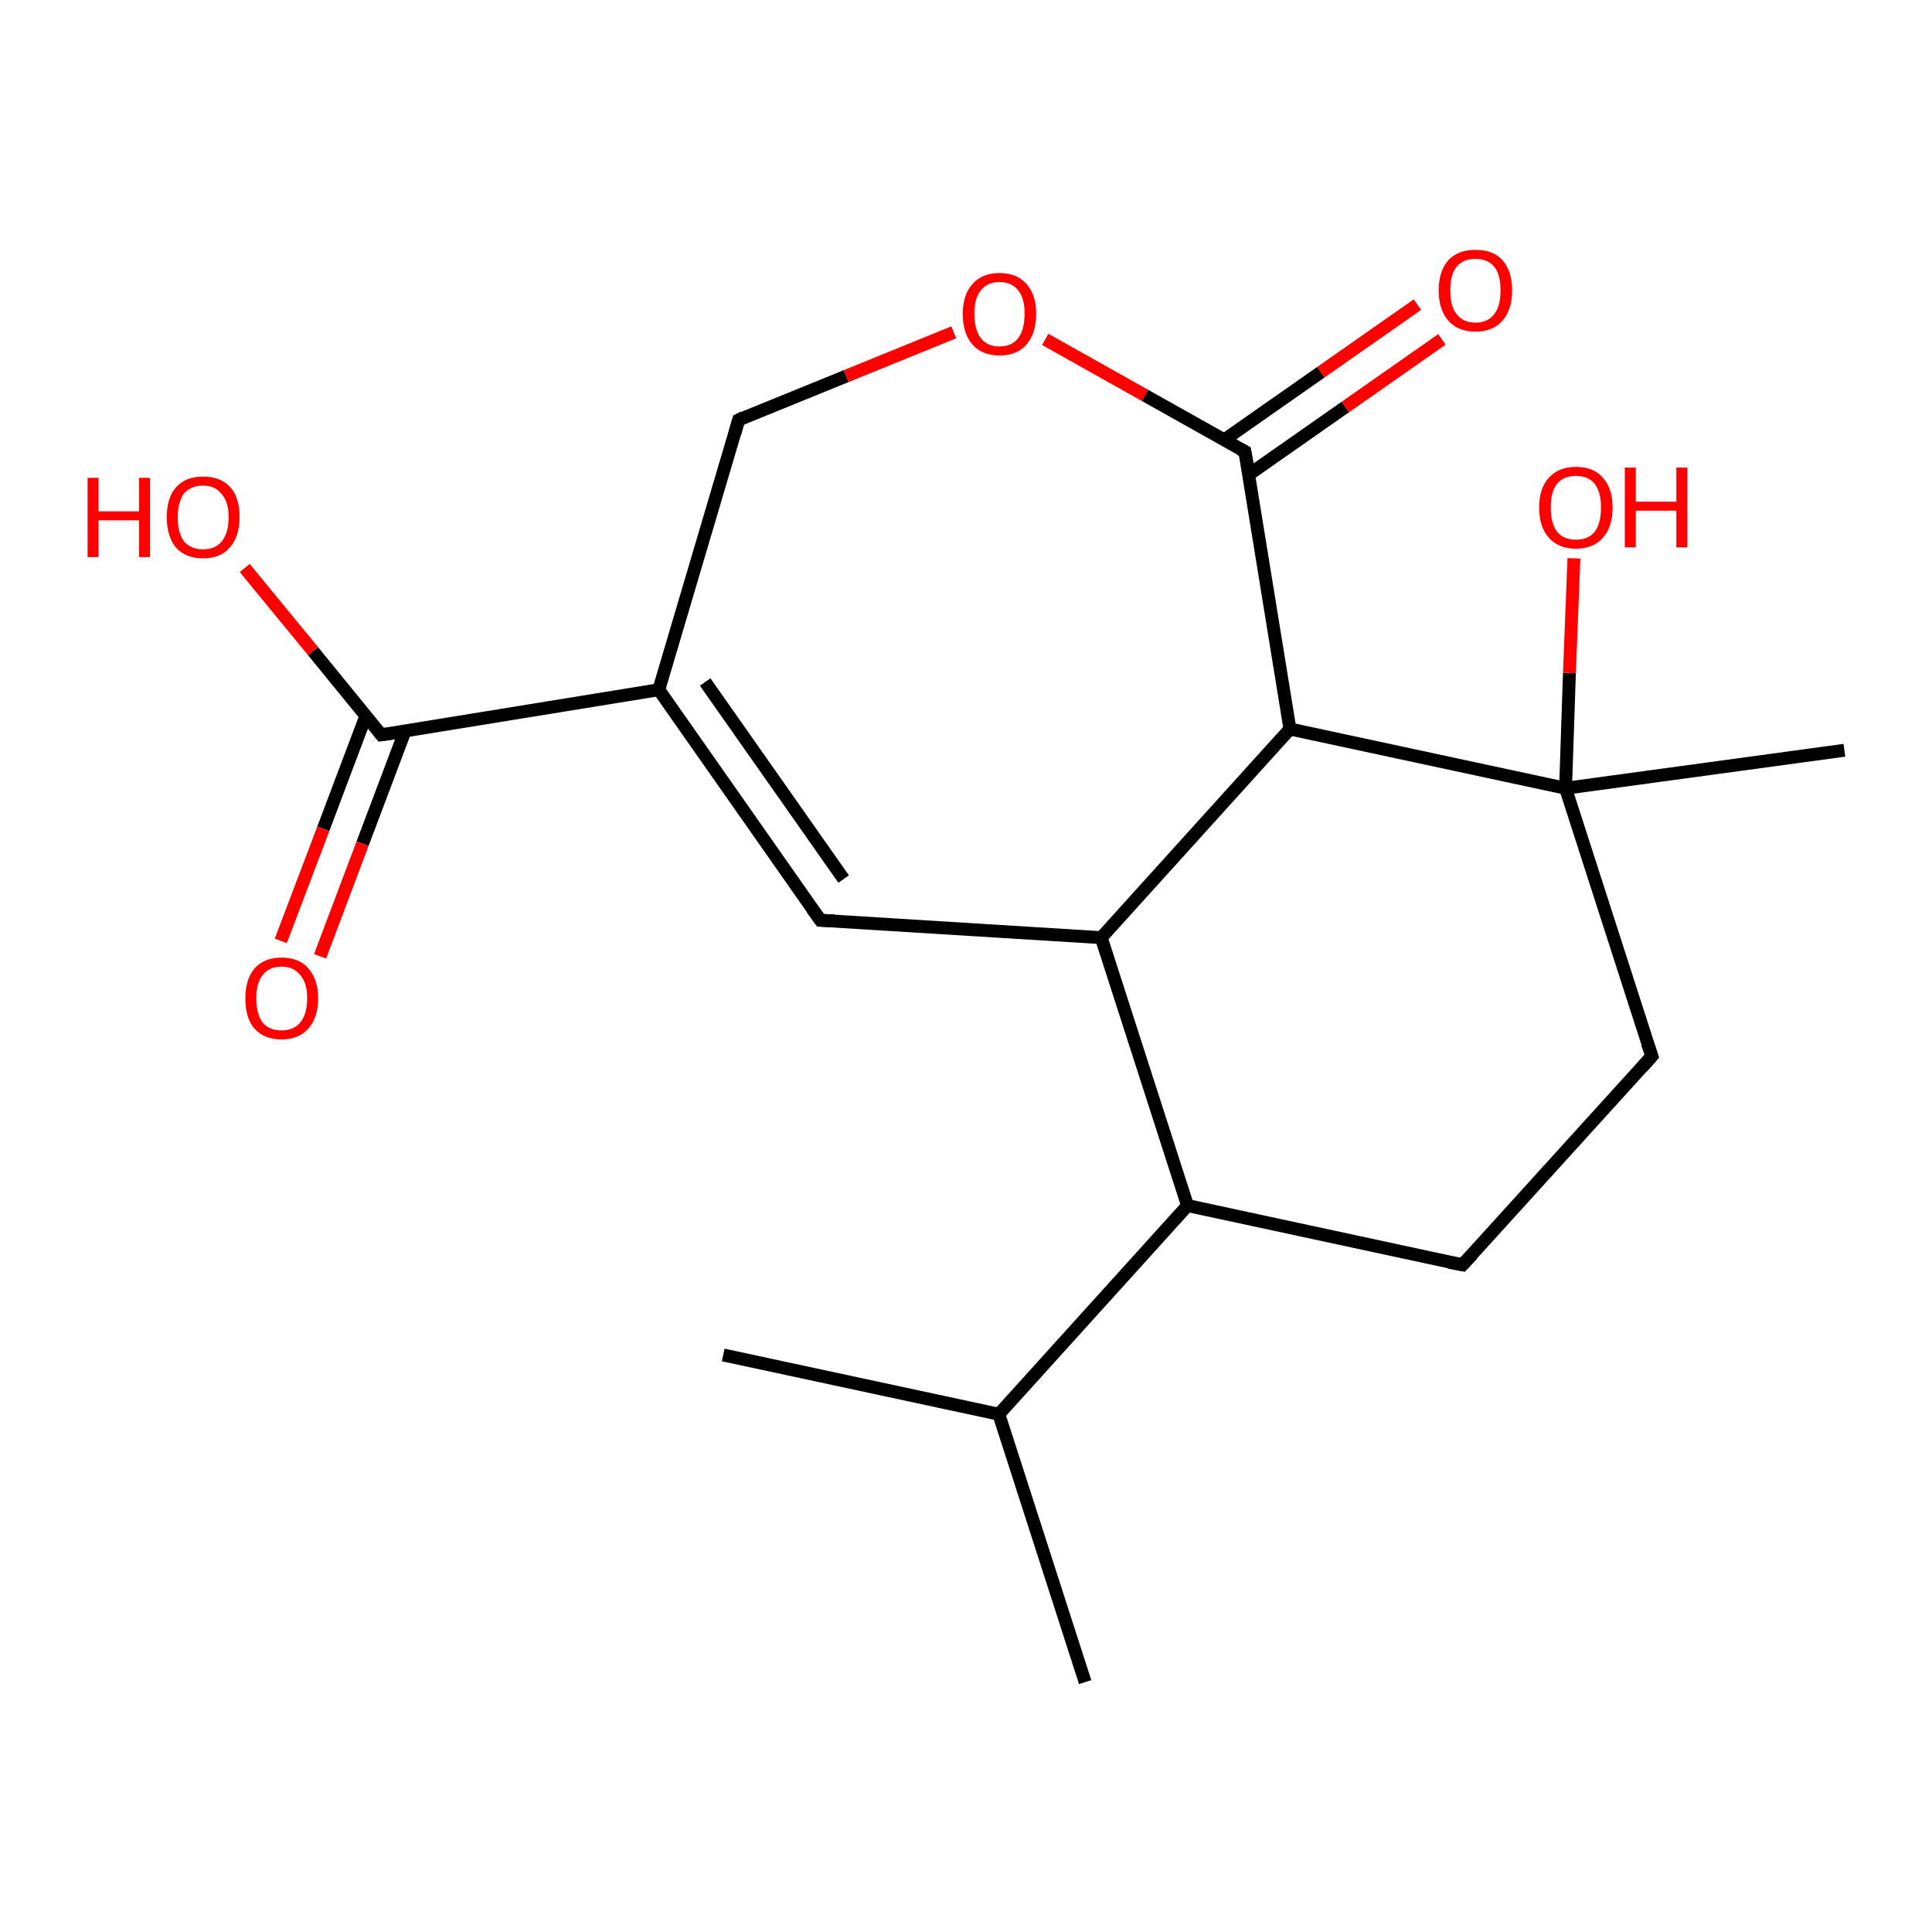 <?xml version='1.0' encoding='iso-8859-1'?>
<svg version='1.1' baseProfile='full'
              xmlns='http://www.w3.org/2000/svg'
                      xmlns:rdkit='http://www.rdkit.org/xml'
                      xmlns:xlink='http://www.w3.org/1999/xlink'
                  xml:space='preserve'
width='300px' height='300px' viewBox='0 0 300 300'>
<!-- END OF HEADER -->
<rect style='opacity:1.0;fill:#FFFFFF;stroke:none' width='300.0' height='300.0' x='0.0' y='0.0'> </rect>
<path class='bond-0 atom-0 atom-1' d='M 168.5,261.2 L 155.1,219.6' style='fill:none;fill-rule:evenodd;stroke:#000000;stroke-width:2.0px;stroke-linecap:butt;stroke-linejoin:miter;stroke-opacity:1' />
<path class='bond-1 atom-1 atom-2' d='M 155.1,219.6 L 112.3,210.4' style='fill:none;fill-rule:evenodd;stroke:#000000;stroke-width:2.0px;stroke-linecap:butt;stroke-linejoin:miter;stroke-opacity:1' />
<path class='bond-2 atom-1 atom-3' d='M 155.1,219.6 L 184.4,187.2' style='fill:none;fill-rule:evenodd;stroke:#000000;stroke-width:2.0px;stroke-linecap:butt;stroke-linejoin:miter;stroke-opacity:1' />
<path class='bond-3 atom-3 atom-4' d='M 184.4,187.2 L 227.1,196.4' style='fill:none;fill-rule:evenodd;stroke:#000000;stroke-width:2.0px;stroke-linecap:butt;stroke-linejoin:miter;stroke-opacity:1' />
<path class='bond-4 atom-4 atom-5' d='M 227.1,196.4 L 256.5,164.0' style='fill:none;fill-rule:evenodd;stroke:#000000;stroke-width:2.0px;stroke-linecap:butt;stroke-linejoin:miter;stroke-opacity:1' />
<path class='bond-5 atom-5 atom-6' d='M 256.5,164.0 L 243.1,122.4' style='fill:none;fill-rule:evenodd;stroke:#000000;stroke-width:2.0px;stroke-linecap:butt;stroke-linejoin:miter;stroke-opacity:1' />
<path class='bond-6 atom-6 atom-7' d='M 243.1,122.4 L 286.4,116.5' style='fill:none;fill-rule:evenodd;stroke:#000000;stroke-width:2.0px;stroke-linecap:butt;stroke-linejoin:miter;stroke-opacity:1' />
<path class='bond-7 atom-6 atom-8' d='M 243.1,122.4 L 243.7,104.5' style='fill:none;fill-rule:evenodd;stroke:#000000;stroke-width:2.0px;stroke-linecap:butt;stroke-linejoin:miter;stroke-opacity:1' />
<path class='bond-7 atom-6 atom-8' d='M 243.7,104.5 L 244.4,86.7' style='fill:none;fill-rule:evenodd;stroke:#FF0000;stroke-width:2.0px;stroke-linecap:butt;stroke-linejoin:miter;stroke-opacity:1' />
<path class='bond-8 atom-6 atom-9' d='M 243.1,122.4 L 200.3,113.2' style='fill:none;fill-rule:evenodd;stroke:#000000;stroke-width:2.0px;stroke-linecap:butt;stroke-linejoin:miter;stroke-opacity:1' />
<path class='bond-9 atom-9 atom-10' d='M 200.3,113.2 L 171.0,145.6' style='fill:none;fill-rule:evenodd;stroke:#000000;stroke-width:2.0px;stroke-linecap:butt;stroke-linejoin:miter;stroke-opacity:1' />
<path class='bond-10 atom-10 atom-11' d='M 171.0,145.6 L 127.4,142.9' style='fill:none;fill-rule:evenodd;stroke:#000000;stroke-width:2.0px;stroke-linecap:butt;stroke-linejoin:miter;stroke-opacity:1' />
<path class='bond-11 atom-11 atom-12' d='M 127.4,142.9 L 102.3,107.1' style='fill:none;fill-rule:evenodd;stroke:#000000;stroke-width:2.0px;stroke-linecap:butt;stroke-linejoin:miter;stroke-opacity:1' />
<path class='bond-11 atom-11 atom-12' d='M 131.0,136.5 L 109.5,105.9' style='fill:none;fill-rule:evenodd;stroke:#000000;stroke-width:2.0px;stroke-linecap:butt;stroke-linejoin:miter;stroke-opacity:1' />
<path class='bond-12 atom-12 atom-13' d='M 102.3,107.1 L 114.7,65.2' style='fill:none;fill-rule:evenodd;stroke:#000000;stroke-width:2.0px;stroke-linecap:butt;stroke-linejoin:miter;stroke-opacity:1' />
<path class='bond-13 atom-13 atom-14' d='M 114.7,65.2 L 131.4,58.4' style='fill:none;fill-rule:evenodd;stroke:#000000;stroke-width:2.0px;stroke-linecap:butt;stroke-linejoin:miter;stroke-opacity:1' />
<path class='bond-13 atom-13 atom-14' d='M 131.4,58.4 L 148.1,51.6' style='fill:none;fill-rule:evenodd;stroke:#FF0000;stroke-width:2.0px;stroke-linecap:butt;stroke-linejoin:miter;stroke-opacity:1' />
<path class='bond-14 atom-14 atom-15' d='M 162.3,52.7 L 177.8,61.4' style='fill:none;fill-rule:evenodd;stroke:#FF0000;stroke-width:2.0px;stroke-linecap:butt;stroke-linejoin:miter;stroke-opacity:1' />
<path class='bond-14 atom-14 atom-15' d='M 177.8,61.4 L 193.3,70.1' style='fill:none;fill-rule:evenodd;stroke:#000000;stroke-width:2.0px;stroke-linecap:butt;stroke-linejoin:miter;stroke-opacity:1' />
<path class='bond-15 atom-15 atom-16' d='M 193.9,73.7 L 208.9,63.2' style='fill:none;fill-rule:evenodd;stroke:#000000;stroke-width:2.0px;stroke-linecap:butt;stroke-linejoin:miter;stroke-opacity:1' />
<path class='bond-15 atom-15 atom-16' d='M 208.9,63.2 L 223.9,52.7' style='fill:none;fill-rule:evenodd;stroke:#FF0000;stroke-width:2.0px;stroke-linecap:butt;stroke-linejoin:miter;stroke-opacity:1' />
<path class='bond-15 atom-15 atom-16' d='M 190.1,68.3 L 205.1,57.8' style='fill:none;fill-rule:evenodd;stroke:#000000;stroke-width:2.0px;stroke-linecap:butt;stroke-linejoin:miter;stroke-opacity:1' />
<path class='bond-15 atom-15 atom-16' d='M 205.1,57.8 L 220.1,47.3' style='fill:none;fill-rule:evenodd;stroke:#FF0000;stroke-width:2.0px;stroke-linecap:butt;stroke-linejoin:miter;stroke-opacity:1' />
<path class='bond-16 atom-12 atom-17' d='M 102.3,107.1 L 59.2,114.1' style='fill:none;fill-rule:evenodd;stroke:#000000;stroke-width:2.0px;stroke-linecap:butt;stroke-linejoin:miter;stroke-opacity:1' />
<path class='bond-17 atom-17 atom-18' d='M 59.2,114.1 L 48.6,101.1' style='fill:none;fill-rule:evenodd;stroke:#000000;stroke-width:2.0px;stroke-linecap:butt;stroke-linejoin:miter;stroke-opacity:1' />
<path class='bond-17 atom-17 atom-18' d='M 48.6,101.1 L 38.0,88.2' style='fill:none;fill-rule:evenodd;stroke:#FF0000;stroke-width:2.0px;stroke-linecap:butt;stroke-linejoin:miter;stroke-opacity:1' />
<path class='bond-18 atom-17 atom-19' d='M 56.8,111.2 L 50.2,128.7' style='fill:none;fill-rule:evenodd;stroke:#000000;stroke-width:2.0px;stroke-linecap:butt;stroke-linejoin:miter;stroke-opacity:1' />
<path class='bond-18 atom-17 atom-19' d='M 50.2,128.7 L 43.6,146.1' style='fill:none;fill-rule:evenodd;stroke:#FF0000;stroke-width:2.0px;stroke-linecap:butt;stroke-linejoin:miter;stroke-opacity:1' />
<path class='bond-18 atom-17 atom-19' d='M 62.9,113.5 L 56.3,131.0' style='fill:none;fill-rule:evenodd;stroke:#000000;stroke-width:2.0px;stroke-linecap:butt;stroke-linejoin:miter;stroke-opacity:1' />
<path class='bond-18 atom-17 atom-19' d='M 56.3,131.0 L 49.7,148.5' style='fill:none;fill-rule:evenodd;stroke:#FF0000;stroke-width:2.0px;stroke-linecap:butt;stroke-linejoin:miter;stroke-opacity:1' />
<path class='bond-19 atom-10 atom-3' d='M 171.0,145.6 L 184.4,187.2' style='fill:none;fill-rule:evenodd;stroke:#000000;stroke-width:2.0px;stroke-linecap:butt;stroke-linejoin:miter;stroke-opacity:1' />
<path class='bond-20 atom-15 atom-9' d='M 193.3,70.1 L 200.3,113.2' style='fill:none;fill-rule:evenodd;stroke:#000000;stroke-width:2.0px;stroke-linecap:butt;stroke-linejoin:miter;stroke-opacity:1' />
<path d='M 225.0,196.0 L 227.1,196.4 L 228.6,194.8' style='fill:none;stroke:#000000;stroke-width:2.0px;stroke-linecap:butt;stroke-linejoin:miter;stroke-opacity:1;' />
<path d='M 255.0,165.7 L 256.5,164.0 L 255.8,162.0' style='fill:none;stroke:#000000;stroke-width:2.0px;stroke-linecap:butt;stroke-linejoin:miter;stroke-opacity:1;' />
<path d='M 129.6,143.0 L 127.4,142.9 L 126.1,141.1' style='fill:none;stroke:#000000;stroke-width:2.0px;stroke-linecap:butt;stroke-linejoin:miter;stroke-opacity:1;' />
<path d='M 114.1,67.3 L 114.7,65.2 L 115.5,64.8' style='fill:none;stroke:#000000;stroke-width:2.0px;stroke-linecap:butt;stroke-linejoin:miter;stroke-opacity:1;' />
<path d='M 192.5,69.7 L 193.3,70.1 L 193.7,72.2' style='fill:none;stroke:#000000;stroke-width:2.0px;stroke-linecap:butt;stroke-linejoin:miter;stroke-opacity:1;' />
<path d='M 61.4,113.8 L 59.2,114.1 L 58.7,113.5' style='fill:none;stroke:#000000;stroke-width:2.0px;stroke-linecap:butt;stroke-linejoin:miter;stroke-opacity:1;' />
<path class='atom-8' d='M 239.0 78.8
Q 239.0 75.8, 240.5 74.2
Q 242.0 72.5, 244.7 72.5
Q 247.5 72.5, 248.9 74.2
Q 250.4 75.8, 250.4 78.8
Q 250.4 81.8, 248.9 83.5
Q 247.4 85.2, 244.7 85.2
Q 242.0 85.2, 240.5 83.5
Q 239.0 81.8, 239.0 78.8
M 244.7 83.8
Q 246.6 83.8, 247.6 82.6
Q 248.6 81.3, 248.6 78.8
Q 248.6 76.4, 247.6 75.1
Q 246.6 73.9, 244.7 73.9
Q 242.8 73.9, 241.8 75.1
Q 240.8 76.3, 240.8 78.8
Q 240.8 81.3, 241.8 82.6
Q 242.8 83.8, 244.7 83.8
' fill='#FF0000'/>
<path class='atom-8' d='M 252.3 72.6
L 254.0 72.6
L 254.0 77.9
L 260.3 77.9
L 260.3 72.6
L 262.0 72.6
L 262.0 85.0
L 260.3 85.0
L 260.3 79.3
L 254.0 79.3
L 254.0 85.0
L 252.3 85.0
L 252.3 72.6
' fill='#FF0000'/>
<path class='atom-14' d='M 149.5 48.7
Q 149.5 45.8, 151.0 44.1
Q 152.5 42.4, 155.2 42.4
Q 157.9 42.4, 159.4 44.1
Q 160.9 45.8, 160.9 48.7
Q 160.9 51.7, 159.4 53.5
Q 157.9 55.2, 155.2 55.2
Q 152.5 55.2, 151.0 53.5
Q 149.5 51.8, 149.5 48.7
M 155.2 53.8
Q 157.1 53.8, 158.1 52.5
Q 159.1 51.2, 159.1 48.7
Q 159.1 46.3, 158.1 45.1
Q 157.1 43.8, 155.2 43.8
Q 153.3 43.8, 152.3 45.1
Q 151.3 46.3, 151.3 48.7
Q 151.3 51.2, 152.3 52.5
Q 153.3 53.8, 155.2 53.8
' fill='#FF0000'/>
<path class='atom-16' d='M 223.4 45.1
Q 223.4 42.1, 224.9 40.4
Q 226.4 38.8, 229.1 38.8
Q 231.9 38.8, 233.3 40.4
Q 234.8 42.1, 234.8 45.1
Q 234.8 48.1, 233.3 49.8
Q 231.8 51.5, 229.1 51.5
Q 226.4 51.5, 224.9 49.8
Q 223.4 48.1, 223.4 45.1
M 229.1 50.1
Q 231.0 50.1, 232.0 48.8
Q 233.0 47.6, 233.0 45.1
Q 233.0 42.6, 232.0 41.4
Q 231.0 40.2, 229.1 40.2
Q 227.2 40.2, 226.2 41.4
Q 225.2 42.6, 225.2 45.1
Q 225.2 47.6, 226.2 48.8
Q 227.2 50.1, 229.1 50.1
' fill='#FF0000'/>
<path class='atom-18' d='M 13.6 74.2
L 15.3 74.2
L 15.3 79.4
L 21.6 79.4
L 21.6 74.2
L 23.3 74.2
L 23.3 86.5
L 21.6 86.5
L 21.6 80.8
L 15.3 80.8
L 15.3 86.5
L 13.6 86.5
L 13.6 74.2
' fill='#FF0000'/>
<path class='atom-18' d='M 25.9 80.3
Q 25.9 77.3, 27.3 75.7
Q 28.8 74.0, 31.5 74.0
Q 34.3 74.0, 35.8 75.7
Q 37.2 77.3, 37.2 80.3
Q 37.2 83.3, 35.7 85.0
Q 34.3 86.7, 31.5 86.7
Q 28.8 86.7, 27.3 85.0
Q 25.9 83.3, 25.9 80.3
M 31.5 85.3
Q 33.4 85.3, 34.4 84.1
Q 35.5 82.8, 35.5 80.3
Q 35.5 77.9, 34.4 76.7
Q 33.4 75.4, 31.5 75.4
Q 29.7 75.4, 28.6 76.6
Q 27.6 77.9, 27.6 80.3
Q 27.6 82.8, 28.6 84.1
Q 29.7 85.3, 31.5 85.3
' fill='#FF0000'/>
<path class='atom-19' d='M 38.1 155.0
Q 38.1 152.1, 39.5 150.4
Q 41.0 148.7, 43.7 148.7
Q 46.5 148.7, 47.9 150.4
Q 49.4 152.1, 49.4 155.0
Q 49.4 158.0, 47.9 159.7
Q 46.4 161.4, 43.7 161.4
Q 41.0 161.4, 39.5 159.7
Q 38.1 158.1, 38.1 155.0
M 43.7 160.0
Q 45.6 160.0, 46.6 158.8
Q 47.7 157.5, 47.7 155.0
Q 47.7 152.6, 46.6 151.4
Q 45.6 150.1, 43.7 150.1
Q 41.8 150.1, 40.8 151.4
Q 39.8 152.6, 39.8 155.0
Q 39.8 157.5, 40.8 158.8
Q 41.8 160.0, 43.7 160.0
' fill='#FF0000'/>
</svg>
